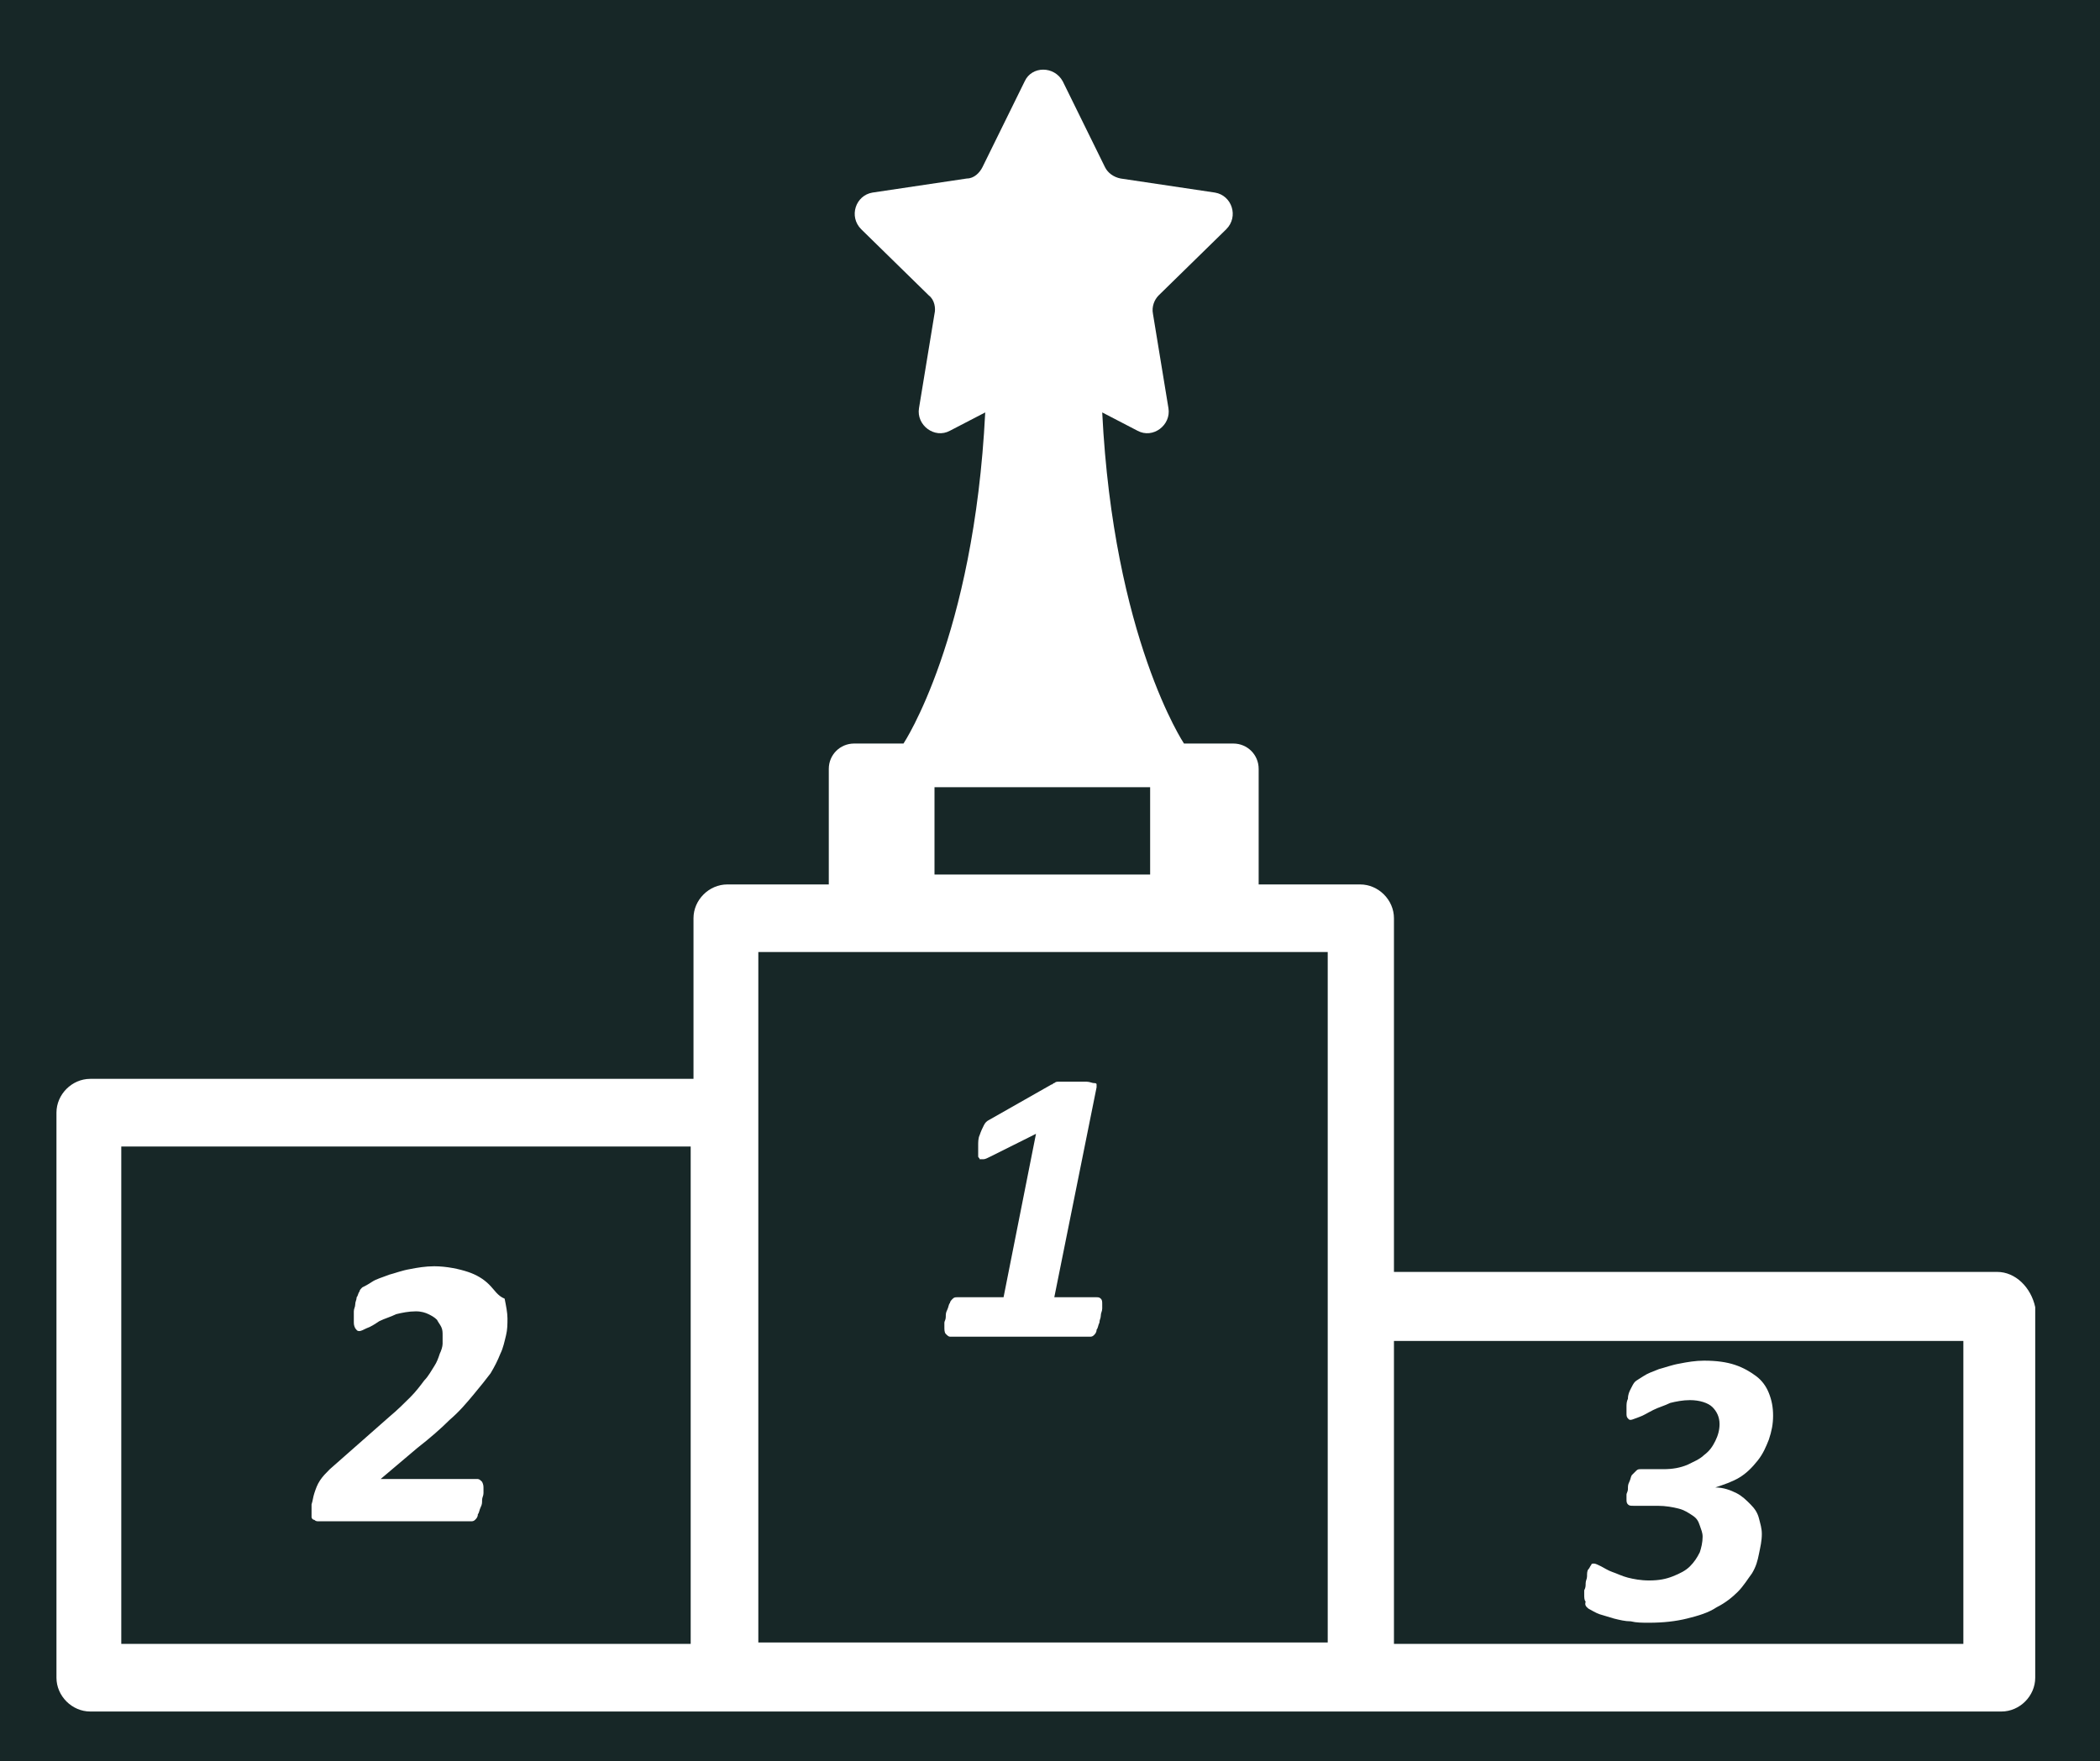 <?xml version="1.0" encoding="UTF-8" standalone="no"?>
<svg
   xmlns:dc="http://purl.org/dc/elements/1.1/"
   xmlns:cc="http://creativecommons.org/ns#"
   xmlns:rdf="http://www.w3.org/1999/02/22-rdf-syntax-ns#"
   xmlns:svg="http://www.w3.org/2000/svg"
   xmlns="http://www.w3.org/2000/svg"
   xmlns:sodipodi="http://sodipodi.sourceforge.net/DTD/sodipodi-0.dtd"
   xmlns:inkscape="http://www.inkscape.org/namespaces/inkscape"
   id="master-artboard"
   viewBox="0 0 149 125"
   version="1.1"
   x="0px"
   y="0px"
   style="enable-background:new 0 0 841.9 595.3;"
   width="149px"
   height="125px"
   sodipodi:docname="podiumTrans.svg"
   inkscape:version="0.92.1 r15371">
  <defs
     id="defs14" />
  <sodipodi:namedview
     pagecolor="#ffffff"
     bordercolor="#666666"
     borderopacity="1"
     objecttolerance="10"
     gridtolerance="10"
     guidetolerance="10"
     inkscape:pageopacity="0"
     inkscape:pageshadow="2"
     inkscape:window-width="1920"
     inkscape:window-height="1001"
     id="namedview12"
     showgrid="false"
     inkscape:zoom="1.888"
     inkscape:cx="74.5"
     inkscape:cy="62.5"
     inkscape:window-x="-9"
     inkscape:window-y="-9"
     inkscape:window-maximized="1"
     inkscape:current-layer="master-artboard" />
  <path
     style="fill:#172727;fill-opacity:1;pointer-events:none"
     d="M 0 0 L 0 125 L 149 125 L 149 0 L 0 0 z M 74.018 4.943 C 74.555 4.943 75.104 5.22 75.404 5.77 L 78.404 11.869 C 78.604 12.269 79.006 12.568 79.506 12.668 L 86.205 13.668 C 87.405 13.868 87.906 15.37 87.006 16.27 L 82.205 20.969 C 81.905 21.269 81.705 21.77 81.805 22.27 L 82.904 28.969 C 83.104 30.169 81.805 31.168 80.705 30.568 L 78.205 29.27 C 79.005 45.27 84.006 52.77 84.006 52.77 L 87.506 52.77 C 88.506 52.77 89.305 53.568 89.305 54.568 L 89.305 62.77 L 96.506 62.77 C 97.806 62.77 98.904 63.868 98.904 65.168 L 98.904 90.27 L 141.705 90.27 C 143.005 90.27 144.104 91.37 144.404 92.77 L 144.404 119.068 C 144.404 120.368 143.306 121.469 142.006 121.469 L 96.805 121.469 L 51.605 121.469 L 6.404 121.469 C 5.104 121.469 4.006 120.368 4.006 119.068 L 4.006 78.969 C 4.006 77.669 5.104 76.568 6.404 76.568 L 49.205 76.568 L 49.205 65.168 C 49.205 63.868 50.305 62.77 51.605 62.77 L 58.805 62.77 L 58.805 54.568 C 58.805 53.568 59.605 52.77 60.605 52.77 L 64.105 52.77 C 64.105 52.77 69.104 45.27 69.904 29.27 L 67.404 30.568 C 66.304 31.168 65.005 30.169 65.205 28.969 L 66.305 22.27 C 66.405 21.87 66.304 21.269 65.904 20.969 L 61.105 16.27 C 60.205 15.37 60.704 13.868 61.904 13.668 L 68.605 12.668 C 69.105 12.668 69.505 12.269 69.705 11.869 L 72.705 5.77 C 72.955 5.22 73.48 4.943 74.018 4.943 z M 66.305 55.869 L 66.305 62.068 L 81.605 62.068 L 81.605 55.869 L 66.305 55.869 z M 53.805 67.568 L 53.805 78.969 L 53.805 116.568 L 94.205 116.568 L 94.205 92.668 L 94.205 67.568 L 53.805 67.568 z M 75.105 76.77 L 75.605 76.77 L 76.305 76.77 L 77.105 76.77 C 77.305 76.77 77.505 76.869 77.605 76.869 C 77.705 76.869 77.805 76.869 77.805 76.969 L 77.805 77.168 L 74.805 92.068 L 77.805 92.068 C 77.905 92.068 78.005 92.068 78.105 92.168 C 78.205 92.268 78.205 92.368 78.205 92.568 L 78.205 92.869 C 78.205 93.069 78.105 93.169 78.105 93.369 C 78.105 93.569 78.006 93.669 78.006 93.869 C 77.906 94.069 77.905 94.269 77.805 94.369 C 77.805 94.569 77.705 94.67 77.605 94.77 C 77.505 94.87 77.405 94.869 77.305 94.869 L 67.404 94.869 C 67.304 94.869 67.205 94.768 67.105 94.668 C 67.005 94.568 67.006 94.368 67.006 94.168 L 67.006 93.869 C 67.006 93.769 67.105 93.669 67.105 93.469 C 67.105 93.269 67.105 93.169 67.205 92.969 C 67.305 92.769 67.304 92.569 67.404 92.469 C 67.404 92.369 67.505 92.268 67.605 92.168 C 67.705 92.068 67.804 92.068 67.904 92.068 L 71.205 92.068 L 73.506 80.469 L 70.305 82.068 C 70.105 82.168 69.905 82.27 69.805 82.27 L 69.506 82.27 C 69.506 82.17 69.404 82.168 69.404 82.068 L 69.404 81.77 L 69.404 81.27 C 69.404 81.07 69.406 80.768 69.506 80.568 C 69.606 80.268 69.705 80.069 69.805 79.869 C 69.905 79.669 70.005 79.569 70.205 79.469 L 74.605 76.969 C 74.705 76.969 74.705 76.869 74.805 76.869 C 74.905 76.769 75.005 76.77 75.105 76.77 z M 8.605 81.369 L 8.605 116.668 L 49.006 116.668 L 49.006 81.369 L 8.605 81.369 z M 30.805 89.869 C 31.705 89.869 32.605 90.07 33.205 90.27 C 33.805 90.47 34.305 90.768 34.705 91.168 C 35.105 91.568 35.305 91.968 35.805 92.168 C 35.905 92.668 36.006 93.168 36.006 93.568 C 36.006 93.968 36.004 94.37 35.904 94.77 C 35.804 95.17 35.706 95.668 35.506 96.068 C 35.306 96.568 35.105 96.969 34.805 97.469 C 34.505 97.869 34.105 98.369 33.605 98.969 C 33.105 99.569 32.604 100.17 31.904 100.77 C 31.304 101.37 30.505 102.07 29.605 102.77 L 27.006 104.969 L 33.904 104.969 C 34.004 104.969 34.105 105.068 34.205 105.168 C 34.305 105.368 34.305 105.468 34.305 105.668 L 34.305 105.969 C 34.305 106.169 34.205 106.269 34.205 106.469 C 34.205 106.669 34.205 106.769 34.105 106.969 C 34.005 107.169 34.004 107.369 33.904 107.469 C 33.904 107.669 33.805 107.769 33.705 107.869 C 33.605 107.969 33.504 107.969 33.404 107.969 L 23.105 107.969 L 22.605 107.969 C 22.505 107.969 22.405 107.969 22.305 107.869 C 22.205 107.869 22.105 107.768 22.105 107.668 L 22.105 107.369 L 22.105 106.77 C 22.205 106.47 22.205 106.269 22.305 105.969 C 22.405 105.669 22.505 105.368 22.705 105.068 C 22.905 104.768 23.104 104.57 23.404 104.27 L 27.605 100.568 C 28.205 100.068 28.705 99.568 29.105 99.168 C 29.505 98.768 29.805 98.369 30.105 97.969 C 30.405 97.669 30.605 97.269 30.805 96.969 C 31.005 96.669 31.105 96.368 31.205 96.068 C 31.305 95.868 31.404 95.569 31.404 95.369 L 31.404 94.77 C 31.404 94.57 31.405 94.368 31.305 94.168 C 31.205 93.968 31.106 93.868 31.006 93.668 C 30.806 93.468 30.604 93.37 30.404 93.27 C 30.204 93.17 29.906 93.068 29.506 93.068 C 29.006 93.068 28.505 93.17 28.105 93.27 C 27.705 93.47 27.304 93.57 26.904 93.77 C 26.604 93.97 26.306 94.17 26.006 94.27 C 25.806 94.37 25.606 94.469 25.506 94.469 C 25.306 94.469 25.305 94.37 25.205 94.27 C 25.105 94.07 25.105 93.97 25.105 93.77 L 25.105 93.469 L 25.105 93.068 C 25.105 92.868 25.205 92.768 25.205 92.568 C 25.205 92.368 25.305 92.268 25.305 92.068 C 25.405 91.968 25.406 91.768 25.506 91.668 C 25.506 91.568 25.605 91.469 25.705 91.369 C 25.905 91.269 26.104 91.169 26.404 90.969 C 26.704 90.769 27.105 90.669 27.605 90.469 C 28.005 90.369 28.505 90.168 29.105 90.068 C 29.605 89.968 30.205 89.869 30.805 89.869 z M 98.904 95.168 L 98.904 116.668 L 139.305 116.668 L 139.305 95.168 L 98.904 95.168 z M 120.904 96.568 C 121.804 96.568 122.505 96.669 123.105 96.869 C 123.705 97.069 124.205 97.368 124.605 97.668 C 125.005 97.968 125.306 98.369 125.506 98.869 C 125.706 99.369 125.805 99.869 125.805 100.469 C 125.805 101.069 125.706 101.568 125.506 102.168 C 125.306 102.668 125.105 103.168 124.705 103.668 C 124.305 104.168 123.904 104.569 123.404 104.869 C 122.904 105.169 122.305 105.368 121.705 105.568 C 122.305 105.568 122.805 105.769 123.205 105.969 C 123.605 106.169 123.905 106.47 124.205 106.77 C 124.505 107.07 124.705 107.37 124.805 107.77 C 124.905 108.17 125.006 108.469 125.006 108.869 C 125.006 109.369 124.905 109.77 124.805 110.27 C 124.705 110.77 124.605 111.168 124.305 111.668 C 124.005 112.068 123.705 112.569 123.305 112.969 C 122.905 113.369 122.405 113.768 121.805 114.068 C 121.205 114.468 120.505 114.669 119.705 114.869 C 118.905 115.069 118.006 115.168 117.006 115.168 C 116.506 115.168 116.105 115.168 115.705 115.068 C 115.305 115.068 114.906 114.969 114.506 114.869 C 114.206 114.769 113.806 114.668 113.506 114.568 C 113.206 114.468 112.905 114.268 112.705 114.168 C 112.605 114.068 112.406 113.968 112.506 113.668 C 112.406 113.568 112.404 113.368 112.404 113.168 L 112.404 112.869 C 112.504 112.669 112.506 112.569 112.506 112.369 C 112.506 112.169 112.605 112.069 112.605 111.869 C 112.605 111.669 112.605 111.469 112.705 111.369 C 112.805 111.269 112.804 111.168 112.904 111.068 C 112.904 110.968 113.005 110.969 113.105 110.969 C 113.205 110.969 113.405 111.068 113.605 111.168 C 113.805 111.268 114.104 111.468 114.404 111.568 C 114.704 111.668 115.106 111.869 115.506 111.969 C 115.906 112.069 116.406 112.168 117.006 112.168 C 117.706 112.168 118.205 112.069 118.705 111.869 C 119.205 111.669 119.604 111.468 119.904 111.168 C 120.204 110.868 120.405 110.568 120.605 110.168 C 120.705 109.868 120.805 109.468 120.805 109.068 C 120.805 108.768 120.705 108.57 120.605 108.27 C 120.505 107.97 120.405 107.768 120.105 107.568 C 119.805 107.368 119.505 107.168 119.105 107.068 C 118.705 106.968 118.205 106.869 117.605 106.869 L 115.904 106.869 C 115.704 106.869 115.606 106.87 115.506 106.77 C 115.406 106.67 115.404 106.569 115.404 106.369 L 115.404 106.068 C 115.404 105.968 115.506 105.868 115.506 105.668 C 115.506 105.468 115.505 105.368 115.605 105.168 C 115.705 104.968 115.705 104.768 115.805 104.668 L 116.105 104.369 C 116.205 104.269 116.304 104.27 116.404 104.27 L 118.006 104.27 C 118.706 104.27 119.205 104.169 119.705 103.969 C 120.105 103.769 120.604 103.57 120.904 103.27 C 121.304 102.97 121.505 102.67 121.705 102.27 C 121.905 101.87 122.006 101.468 122.006 101.068 C 122.006 100.568 121.806 100.169 121.506 99.869 C 121.206 99.569 120.604 99.369 119.904 99.369 C 119.404 99.369 118.906 99.468 118.506 99.568 C 118.106 99.768 117.705 99.868 117.305 100.068 C 116.905 100.268 116.605 100.468 116.305 100.568 C 116.005 100.668 115.805 100.77 115.705 100.77 C 115.605 100.77 115.606 100.768 115.506 100.668 C 115.406 100.568 115.404 100.47 115.404 100.27 L 115.404 99.869 C 115.404 99.669 115.406 99.47 115.506 99.27 C 115.506 98.97 115.605 98.768 115.705 98.568 C 115.805 98.368 115.906 98.168 116.006 98.068 C 116.106 97.968 116.305 97.868 116.605 97.668 C 116.905 97.468 117.205 97.368 117.705 97.168 C 118.105 97.068 118.605 96.87 119.205 96.77 C 119.705 96.67 120.304 96.568 120.904 96.568 z "
     id="ee-background" />
</svg>
